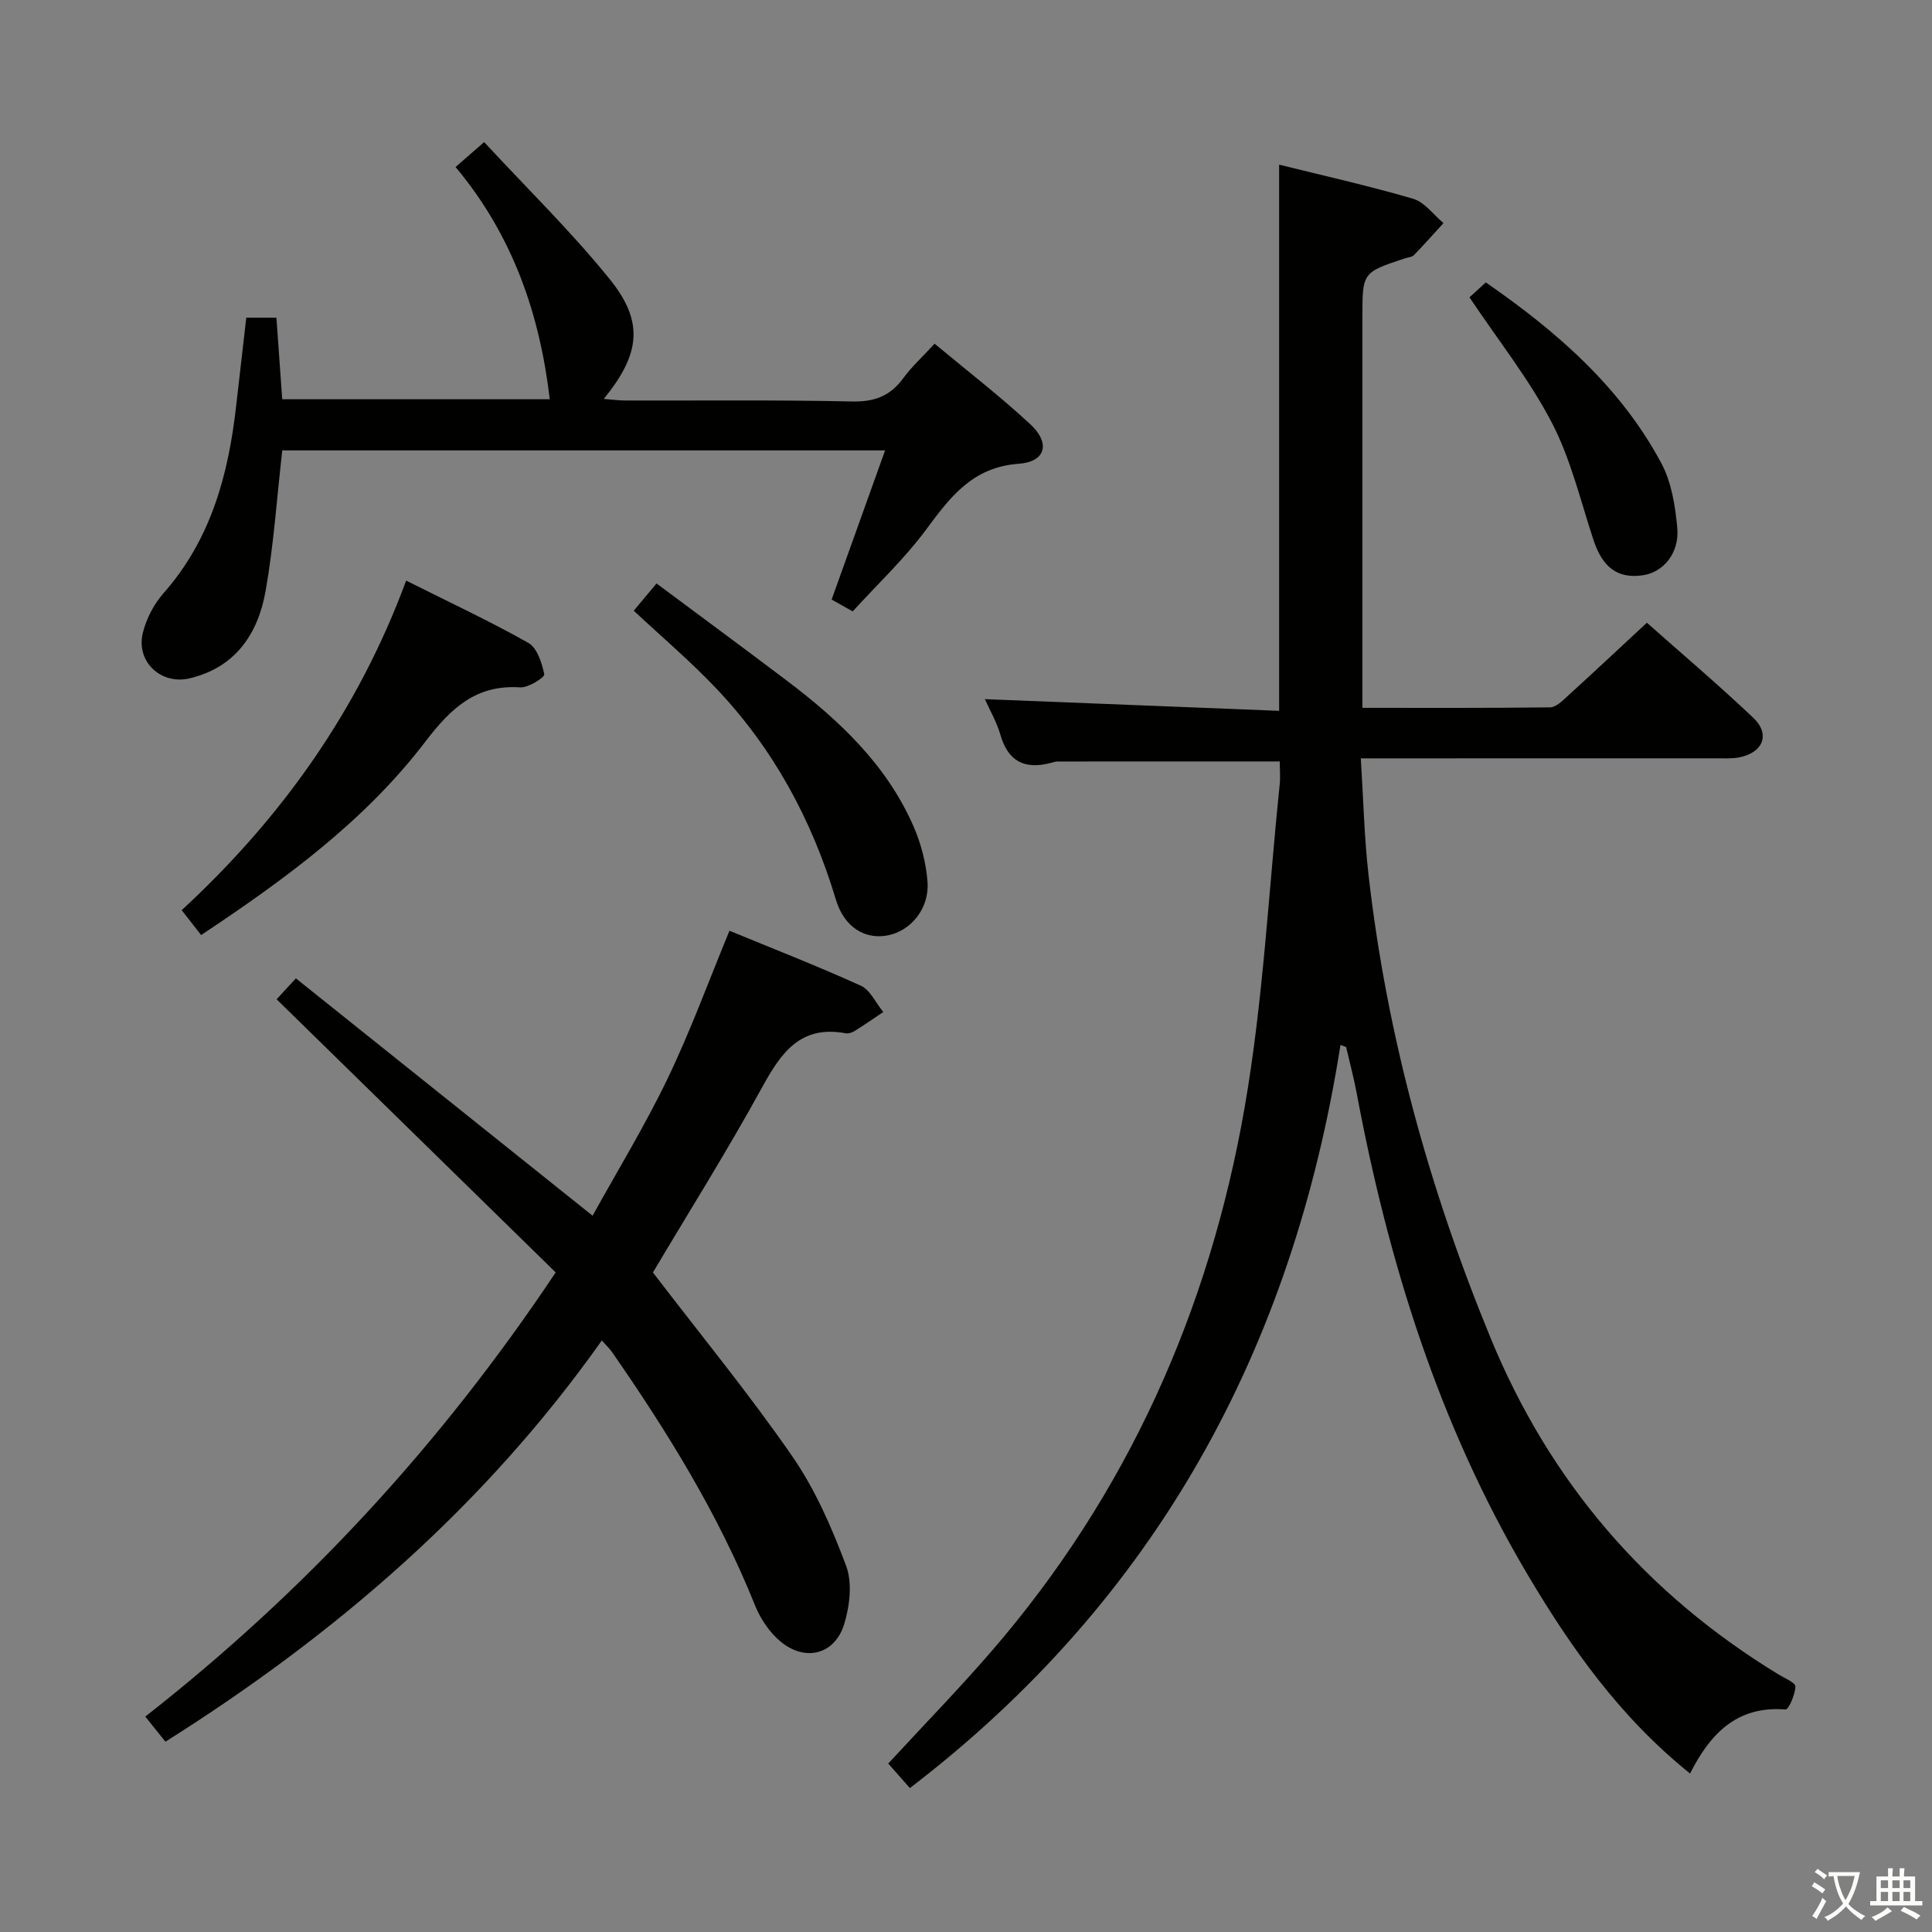 <svg enable-background="new 0 0 400 400" viewBox="0 0 400 400" xmlns="http://www.w3.org/2000/svg"><rect x="0" y="0" width="400" height="400" fill="#808080" stroke="none"/><path d="m377.9 391.2c-.2.3-.4.5-.6.8-.7-.6-1.4-1-2.2-1.5.2-.3.4-.5.5-.8.6.4 1.4.8 2.3 1.5zm-1.8 6.1c-.2-.2-.5-.4-.9-.6.4-.6.8-1.2 1.2-1.9s.7-1.3.9-1.9c.3.3.5.5.8.7-.7 1.3-1.4 2.6-2 3.7zm2.2-9c-.3.3-.5.5-.6.8-.6-.6-1.3-1.1-2-1.5.3-.3.5-.5.6-.7.6.5 1.3.9 2 1.4zm.3.2v-.9h2 4.5c-.3 1.3-.6 2.5-1 3.6s-.9 2.1-1.4 3c.4.5 1 1 1.6 1.4s1.2.8 1.9 1.1c-.3.2-.5.4-.8.8-.4-.3-1-.7-1.6-1.2s-1.2-1.1-1.6-1.6c-.5.6-1.1 1.1-1.7 1.6s-1.4.9-2.1 1.4c-.1-.3-.3-.5-.7-.8.6-.2 1.2-.5 1.9-1s1.4-1.1 2-1.8c-.5-.8-.9-1.6-1.2-2.5s-.6-2-.8-3.2c-.4.1-.7.1-1 .1zm2.5 2.7c.3 1 .7 1.7 1 2.2.3-.5.6-1.1 1-2s.6-1.9.9-3h-3.2-.4c.1.9.3 1.8.7 2.8z" fill="#fbfcfa"/><path d="m396.5 388.5v1.5 3.6h1.5v.9c-.4 0-1 0-1.7 0h-7.9c-.5 0-.9 0-1.2 0v-.9h1.3v-3.5c0-.7 0-1.2 0-1.6h2.4c0-.8 0-1.4 0-1.7h1c0 .3-.1.8-.1 1.7h1.5c0-.8 0-1.4 0-1.7h1c0 .3-.1.9-.1 1.7zm-8.2 9.2c-.2-.3-.5-.5-.8-.8.8-.3 1.4-.6 1.9-.9s1-.7 1.4-1.1c.3.3.6.5.9.8-1.6 1-2.8 1.6-3.4 2zm2.6-6.8v-1.6h-1.5v1.6zm0 2.7v-1.9h-1.5v1.9zm2.4-2.7v-1.6h-1.5v1.6zm0 2.7v-1.9h-1.5v1.9zm.2 2 .7-.8c.4.2.9.5 1.6.8s1.3.7 1.8 1c-.3.3-.5.5-.8.8-.4-.3-1.5-1-3.3-1.8zm2-4.7v-1.6h-1.4v1.6zm0 2.7v-1.9h-1.4v1.9z" fill="#fbfcfa"/><g fill="#010100"><path d="m277.53 216.34c-9.86 62.8-38.11 114.81-89.15 153.86-1.49-1.69-2.89-3.27-4.48-5.08 7.27-7.88 14.57-15.37 21.39-23.26 28.11-32.52 45.07-70.51 52.39-112.53 3.84-22.03 4.95-44.53 7.26-66.82.17-1.62.02-3.28.02-4.86-15.46 0-30.72 0-45.98.01-.49 0-.98.17-1.47.3-5.33 1.4-8.79-.29-10.38-5.81-.76-2.64-2.19-5.09-3.22-7.4 20.44.81 40.62 1.61 60.92 2.42 0-38.18 0-75.37 0-113.08 8.98 2.23 18.45 4.35 27.74 7.06 2.38.7 4.21 3.31 6.29 5.04-2.03 2.22-4.03 4.48-6.13 6.64-.41.42-1.23.45-1.86.66-8.8 2.92-8.8 2.92-8.8 12.16v74.99 5.91c13.3 0 26.09.06 38.88-.1 1.21-.02 2.53-1.36 3.59-2.32 5.39-4.91 10.72-9.9 16.43-15.2 6.97 6.19 14.69 12.73 22.03 19.68 3.57 3.39 2.05 7.2-2.88 8.19-1.45.29-2.98.2-4.48.2-22.5.01-44.99.01-67.49.01-1.81 0-3.61 0-6.41 0 .53 8.29.7 16.21 1.59 24.05 3.77 33.2 12.57 65.07 25.29 95.97 12.28 29.85 32.16 52.92 59.61 69.65 1.27.78 3.51 1.69 3.49 2.5-.04 1.67-1.42 4.8-2.04 4.75-10.1-.82-15.66 5.09-19.77 13.26-14.49-11.63-24.74-26.12-33.83-41.51-18.22-30.84-28.66-64.45-35.21-99.44-.6-3.18-1.44-6.31-2.17-9.46-.4-.15-.79-.3-1.17-.44z"/><path d="m135.18 263.45c9.84 12.86 19.87 25.08 28.84 38.04 4.76 6.88 8.21 14.82 11.16 22.7 1.32 3.52.75 8.3-.4 12.06-1.92 6.27-7.99 7.86-13.12 3.66-2.32-1.9-4.23-4.76-5.36-7.58-7.55-18.8-18.11-35.87-29.61-52.43-.45-.65-1.04-1.19-2.09-2.37-24.24 34.26-55.05 60.83-90.35 83.07-1.21-1.51-2.53-3.15-4.17-5.2 32.98-25.83 61-56.05 84.97-91.96-19.18-18.77-38.4-37.58-57.78-56.55.85-.92 1.96-2.13 3.99-4.33 20.32 16.25 40.64 32.51 61.43 49.14 5.14-9.3 10.84-18.63 15.55-28.43 4.73-9.83 8.47-20.13 12.79-30.57 8.87 3.66 18.14 7.27 27.19 11.38 1.97.9 3.12 3.59 4.65 5.45-1.96 1.31-3.89 2.66-5.89 3.9-.54.34-1.31.61-1.9.5-9.39-1.75-13.38 4.05-17.32 11.24-7.28 13.25-15.32 26.06-22.58 38.28z"/><path d="m50.99 65.77h6.24c.4 5.6.79 11.12 1.2 16.89h55.39c-2.05-17.53-7.6-33.85-19.5-48.08 1.87-1.63 3.42-2.99 5.92-5.16 8.84 9.56 18.03 18.51 26.02 28.41 7.13 8.83 6.3 15.5-1.26 24.76 1.75.14 3.11.33 4.47.33 15.66.04 31.32-.14 46.97.2 4.64.1 7.88-1.14 10.57-4.82 1.75-2.39 3.99-4.42 6.49-7.14 6.73 5.61 13.55 10.86 19.83 16.69 4.19 3.89 3.2 7.76-2.42 8.17-9.6.7-14.18 6.9-19.2 13.67-4.43 5.98-9.94 11.16-15.17 16.89-1.62-.91-3.01-1.69-4.36-2.45 3.71-10.34 7.31-20.4 11.07-30.88-42.02 0-83.27 0-124.81 0-1.12 9.83-1.76 19.58-3.46 29.15-1.57 8.83-6.23 15.78-15.7 18.04-5.95 1.42-11.17-3.46-9.71-9.4.72-2.94 2.29-5.97 4.29-8.23 9.83-11.14 13.44-24.57 15.04-38.83.68-5.91 1.36-11.83 2.09-18.21z"/><path d="m41.64 193.59c-1.39-1.78-2.59-3.32-4.02-5.15 20.7-19.12 36.55-41.38 46.47-68.23 8.83 4.43 17.25 8.35 25.31 12.9 1.82 1.03 2.8 4.17 3.29 6.52.12.57-3.28 2.79-4.96 2.68-9.22-.61-14.39 4.34-19.68 11.26-12.53 16.42-29.08 28.51-46.41 40.02z"/><path d="m131.21 126.44c1.48-1.77 2.75-3.29 4.72-5.64 9.01 6.72 18.05 13.37 26.99 20.13 10.85 8.21 20.66 17.42 26.22 30.17 1.56 3.57 2.59 7.56 2.89 11.44.43 5.49-3.39 10.13-8.13 11.1-4.71.96-9.09-1.56-10.84-7.38-4.96-16.54-12.96-31.31-24.85-43.81-5.25-5.53-11.09-10.49-17-16.01z"/><path d="m304.24 61.56c.85-.78 1.95-1.78 3.38-3.09 14.61 10.11 27.85 21.56 36.35 37.45 2.1 3.93 2.87 8.82 3.29 13.35.49 5.24-2.9 9.24-7.16 9.84-5.19.74-8.3-1.62-10.18-7.29-2.7-8.17-4.7-16.75-8.63-24.31-4.63-8.91-11.01-16.92-17.05-25.95z"/></g></svg>